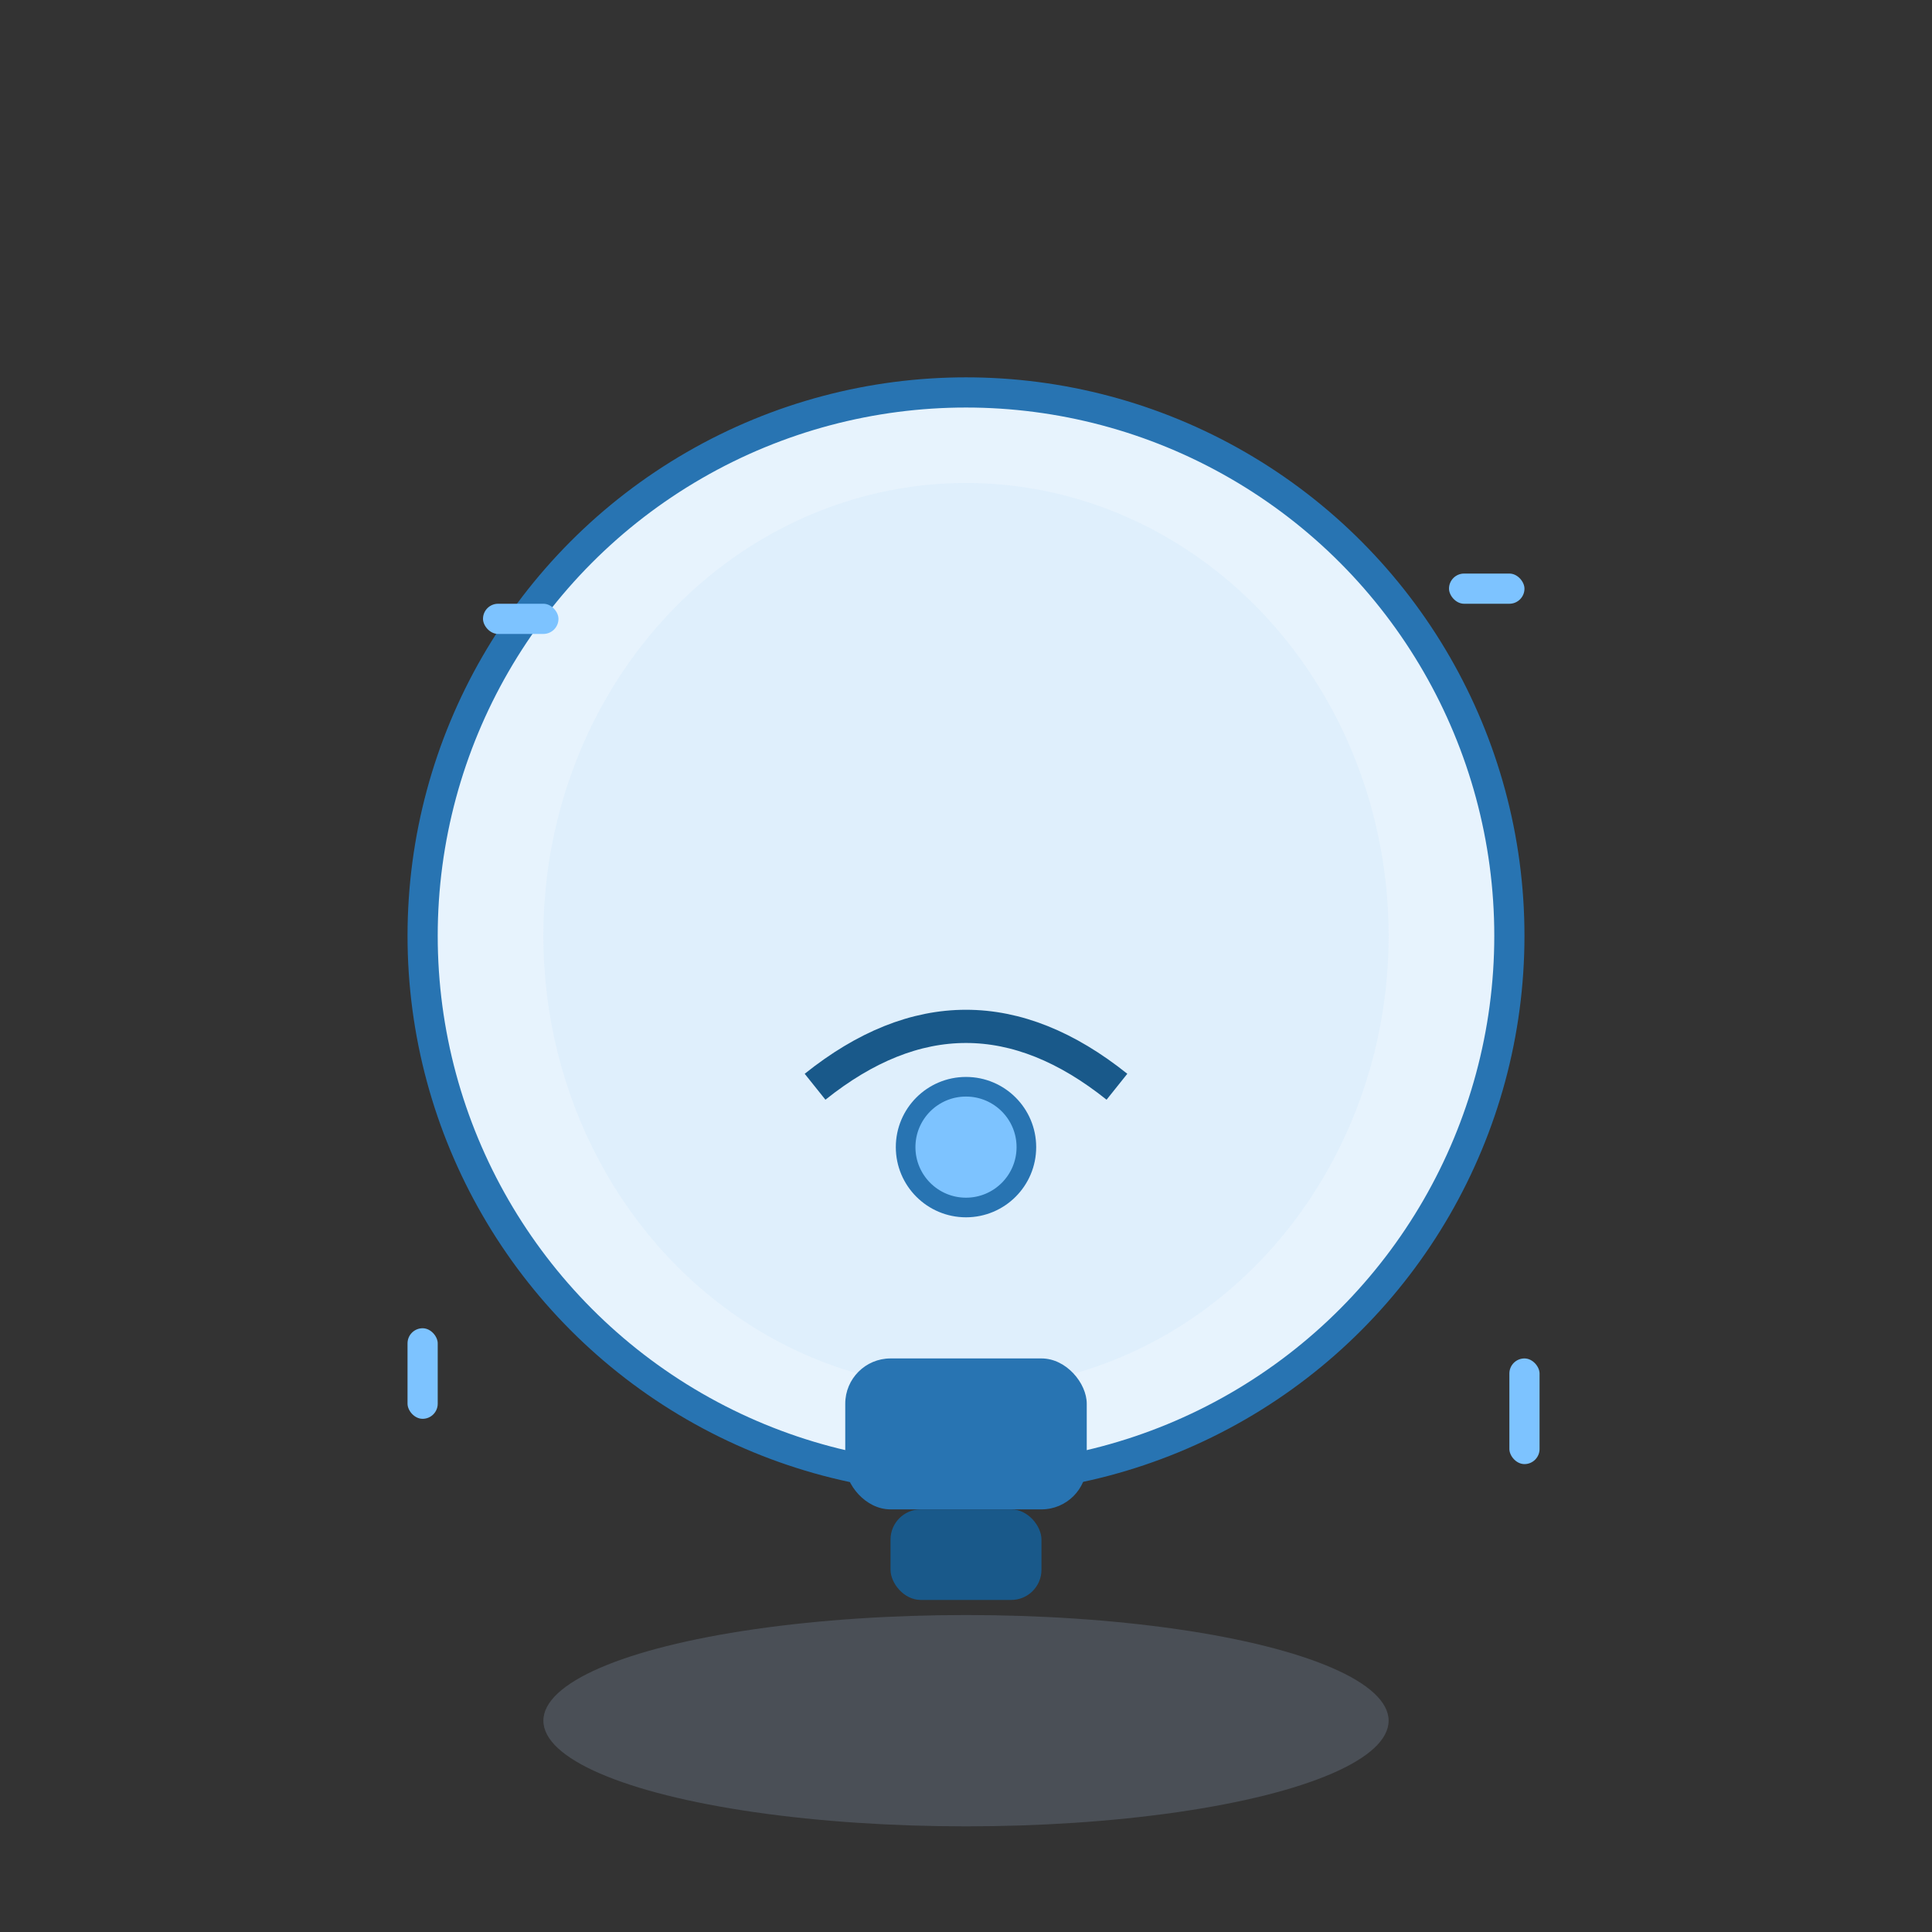 <svg width="128" height="128" viewBox="0 0 128 128" fill="none" xmlns="http://www.w3.org/2000/svg">
  <rect x="0" y="0" width="128" height="128" fill="#333333" stroke="none"/>
  <!-- Shadow -->
  <ellipse cx="64" cy="114" rx="28" ry="7" fill="#B3D0F5" opacity="0.18"/>
  <!-- Bulb -->
  <ellipse cx="64" cy="62" rx="36" ry="36" fill="#E7F3FD" stroke="#2874B2" stroke-width="2"/>
  <!-- Bulb glass effect -->
  <ellipse cx="64" cy="62" rx="28" ry="30" fill="#D2EAFA" opacity="0.4"/>
  <!-- Filament -->
  <path d="M54 72 Q64 64 74 72" stroke="#19598A" stroke-width="2.2" fill="none"/>
  <circle cx="64" cy="76" r="4" fill="#7DC3FF" stroke="#2874B2" stroke-width="1.3"/>
  <!-- Bulb base -->
  <rect x="56" y="90" width="16" height="10" rx="3" fill="#2874B2"/>
  <rect x="59" y="100" width="10" height="6" rx="2" fill="#19598A"/>
  <!-- Sparks -->
  <g>
    <rect x="96" y="38" width="5" height="2" rx="1" fill="#7DC3FF"/>
    <rect x="27" y="88" width="2" height="6" rx="1" fill="#7DC3FF"/>
    <rect x="100" y="90" width="2" height="7" rx="1" fill="#7DC3FF"/>
    <rect x="32" y="40" width="5" height="2" rx="1" fill="#7DC3FF"/>
  </g>
</svg>